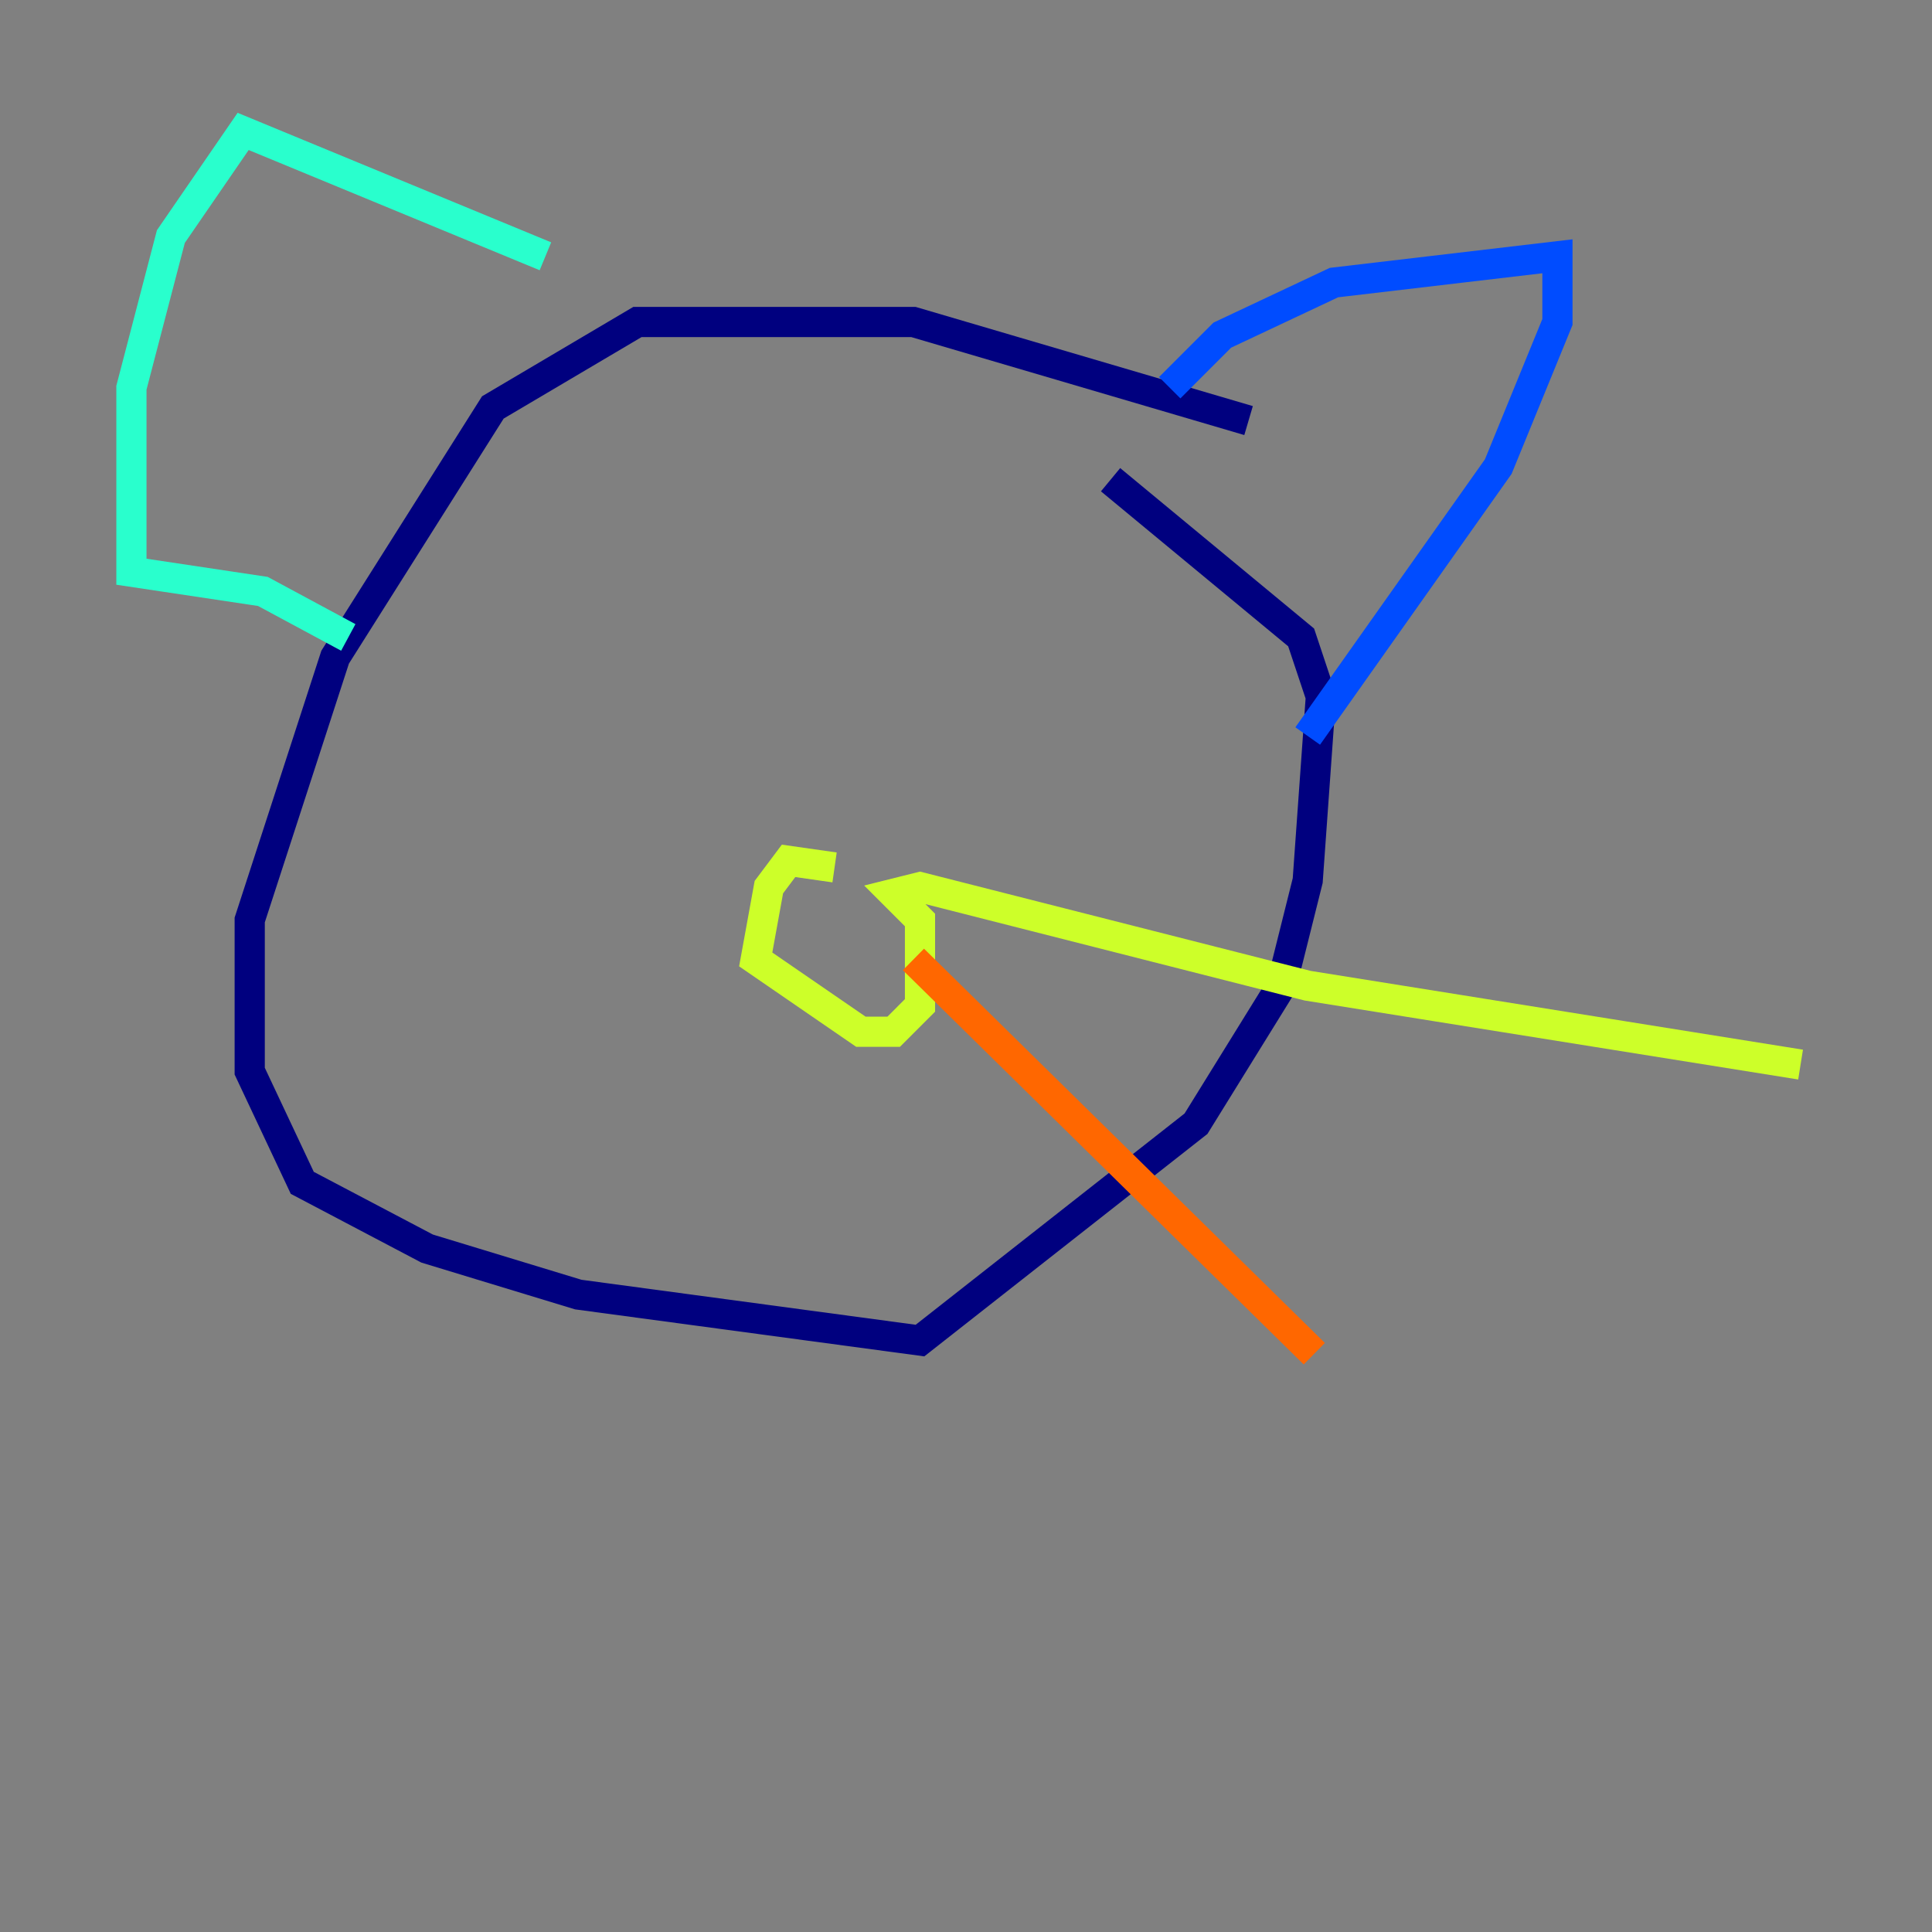 <?xml version="1.0" encoding="utf-8" ?>
<svg baseProfile="tiny" height="128" version="1.2" viewBox="0,0,128,128" width="128" xmlns="http://www.w3.org/2000/svg" xmlns:ev="http://www.w3.org/2001/xml-events" xmlns:xlink="http://www.w3.org/1999/xlink"><rect x="0" y="0" width="128" height="128" fill="#808080" stroke="none"/><defs /><polyline fill="none" points="82.721,27.864 60.517,21.333 42.231,21.333 32.653,26.993 22.204,43.537 16.544,60.952 16.544,70.966 20.027,78.367 28.299,82.721 38.313,85.769 60.952,88.816 79.238,74.449 84.898,65.306 86.639,58.34 87.51,46.15 86.204,42.231 73.578,31.782" stroke="#00007f" stroke-width="2" /><polyline fill="none" points="77.497,25.687 80.98,22.204 88.381,18.721 103.184,16.98 103.184,21.333 99.265,30.912 86.639,48.762" stroke="#004cff" stroke-width="2" /><polyline fill="none" points="36.136,16.98 16.109,8.707 11.32,15.674 8.707,25.687 8.707,37.878 17.415,39.184 23.075,42.231" stroke="#29ffcd" stroke-width="2" /><polyline fill="none" points="55.292,57.469 52.245,57.034 50.939,58.776 50.068,63.565 57.034,68.354 59.211,68.354 60.952,66.612 60.952,60.952 59.211,59.211 60.952,58.776 86.639,65.306 119.293,70.531" stroke="#cdff29" stroke-width="2" /><polyline fill="none" points="60.517,63.565 87.075,89.687" stroke="#ff6700" stroke-width="2" /><polyline fill="none" points="59.211,71.401 59.211,71.401" stroke="#7f0000" stroke-width="2" /></svg>